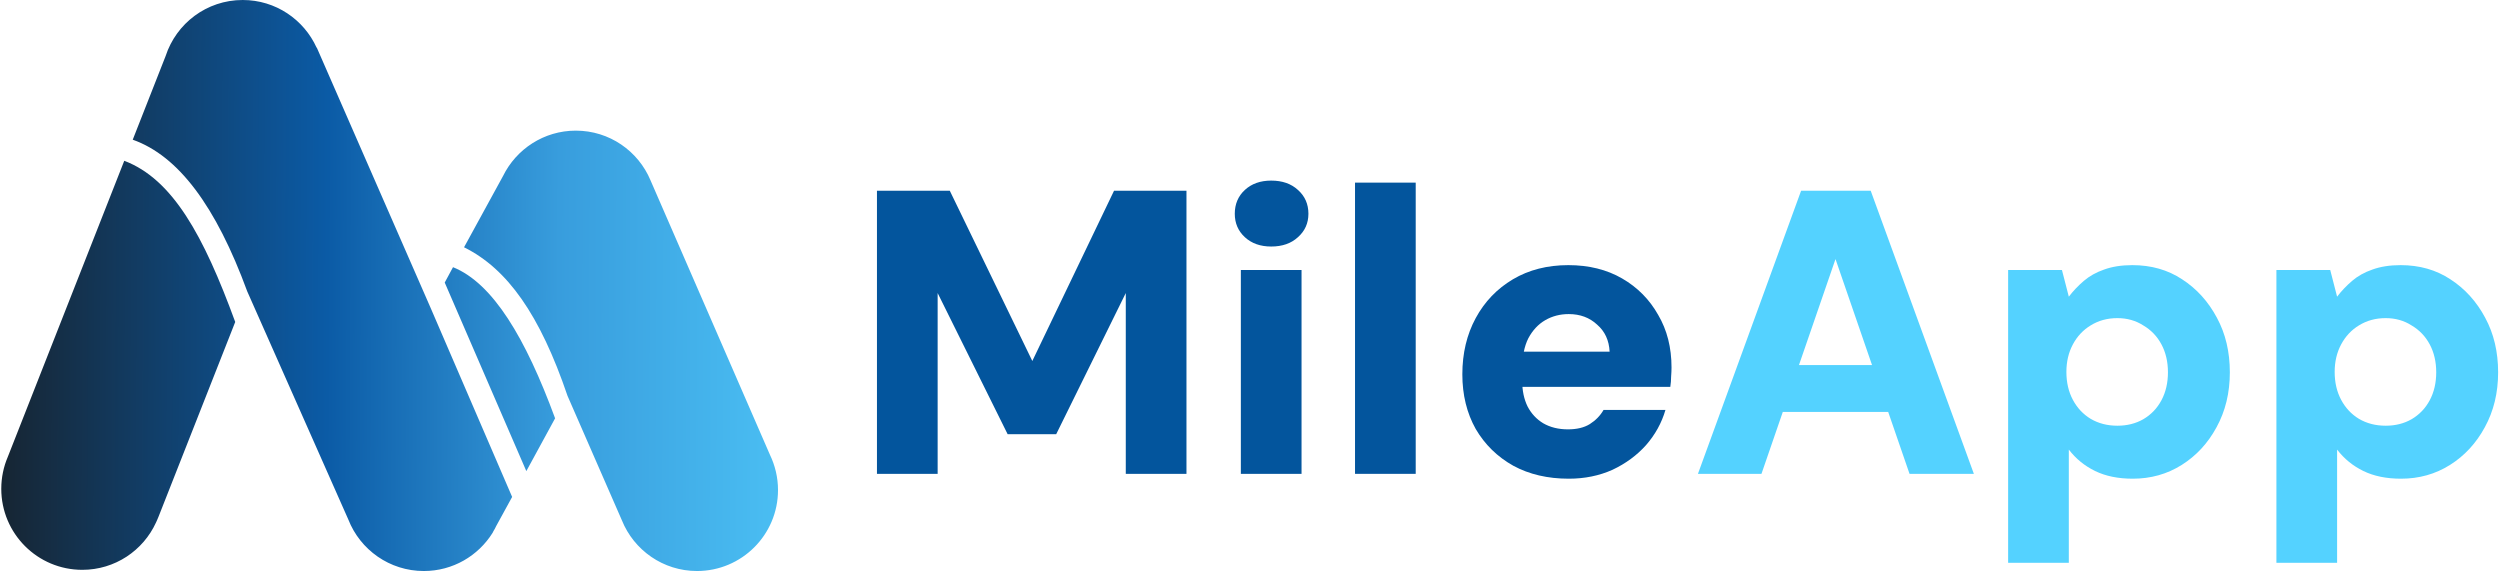 <svg width="806" height="185" viewBox="0 0 806 185" fill="none" xmlns="http://www.w3.org/2000/svg">
<path d="M78.251 0C88.862 0 97.948 6.289 102.079 15.373H102.142L138.87 99.353L165.113 160.209L159.965 169.61C159.711 170.182 159.394 170.754 159.076 171.263L158.822 171.771C154.183 179.203 145.987 184.095 136.646 184.095C125.59 184.095 116.122 177.234 112.309 167.515L79.713 93.953C69.609 66.447 57.536 50.248 42.795 45.039L53.406 18.041C56.837 7.559 66.622 1.44775e-06 78.251 0ZM185.637 42.117C196.503 42.117 205.78 48.724 209.719 58.125L248.226 146.615C249.878 150.045 250.831 153.92 250.831 157.985C250.831 172.405 239.139 184.095 224.715 184.095C213.786 184.095 204.382 177.361 200.505 167.769L182.968 127.621C174.072 101.449 163.587 86.648 149.608 79.724L162.19 56.727C166.447 48.088 175.344 42.117 185.637 42.117ZM40.062 51.836C55.63 57.744 65.605 75.848 75.836 103.799L51.118 166.562C50.991 166.943 50.801 167.387 50.61 167.769L50.292 168.468C46.161 177.488 37.075 183.713 26.527 183.713C12.103 183.713 0.412 172.025 0.412 157.604C0.412 153.92 1.174 150.426 2.508 147.313L40.062 51.836ZM146.05 86.14C158.886 91.285 169.434 108.945 178.965 134.863L169.688 151.888L143.381 91.095L146.05 86.14Z" fill="url(#paint0_linear_1055_36121)"/>
<path d="M733.914 181.457V87.045H751.262L753.48 95.651C754.871 93.826 756.48 92.13 758.306 90.566C760.132 89.001 762.306 87.784 764.828 86.914C767.437 85.958 770.481 85.48 773.959 85.48C780.046 85.48 785.394 87.001 790.003 90.044C794.699 93.087 798.438 97.216 801.221 102.432C804.004 107.562 805.395 113.43 805.395 120.037C805.395 126.644 803.96 132.556 801.09 137.772C798.308 142.901 794.568 146.944 789.873 149.899C785.177 152.855 779.916 154.333 774.089 154.333C769.394 154.333 765.35 153.507 761.959 151.855C758.567 150.204 755.741 147.9 753.48 144.944V181.457H733.914ZM769.133 137.25C772.263 137.25 775.046 136.555 777.481 135.164C780.003 133.686 781.959 131.643 783.351 129.035C784.742 126.427 785.438 123.427 785.438 120.037C785.438 116.646 784.742 113.647 783.351 111.039C781.959 108.431 780.003 106.388 777.481 104.91C775.046 103.345 772.263 102.563 769.133 102.563C765.915 102.563 763.046 103.345 760.524 104.91C758.089 106.388 756.176 108.431 754.784 111.039C753.393 113.647 752.697 116.603 752.697 119.907C752.697 123.297 753.393 126.296 754.784 128.904C756.176 131.512 758.089 133.555 760.524 135.033C763.046 136.511 765.915 137.25 769.133 137.25Z" fill="#54D2FF"/>
<path d="M647.421 181.457V87.045H664.77L666.987 95.651C668.379 93.826 669.987 92.13 671.814 90.566C673.64 89.001 675.814 87.784 678.336 86.914C680.944 85.958 683.988 85.48 687.466 85.48C693.553 85.48 698.901 87.001 703.51 90.044C708.206 93.087 711.945 97.216 714.728 102.432C717.511 107.562 718.902 113.43 718.902 120.037C718.902 126.644 717.467 132.556 714.598 137.772C711.815 142.901 708.076 146.944 703.38 149.899C698.684 152.855 693.423 154.333 687.597 154.333C682.901 154.333 678.857 153.507 675.466 151.855C672.074 150.204 669.248 147.9 666.987 144.944V181.457H647.421ZM682.64 137.25C685.771 137.25 688.553 136.555 690.988 135.164C693.51 133.686 695.467 131.643 696.858 129.035C698.249 126.427 698.945 123.427 698.945 120.037C698.945 116.646 698.249 113.647 696.858 111.039C695.467 108.431 693.51 106.388 690.988 104.91C688.553 103.345 685.771 102.563 682.64 102.563C679.422 102.563 676.553 103.345 674.031 104.91C671.596 106.388 669.683 108.431 668.292 111.039C666.9 113.647 666.205 116.603 666.205 119.907C666.205 123.297 666.9 126.296 668.292 128.904C669.683 131.512 671.596 133.555 674.031 135.033C676.553 136.511 679.422 137.25 682.64 137.25Z" fill="#54D2FF"/>
<path d="M547.416 152.768L580.678 61.486H603.114L636.376 152.768H615.636L591.765 83.524L567.895 152.768H547.416ZM561.895 132.816L567.112 117.69H614.984L620.071 132.816H561.895Z" fill="#54D2FF"/>
<path d="M505.766 154.333C498.983 154.333 493.026 152.942 487.896 150.16C482.765 147.291 478.721 143.336 475.765 138.293C472.895 133.164 471.46 127.296 471.46 120.689C471.46 113.908 472.895 107.866 475.765 102.563C478.634 97.26 482.635 93.087 487.765 90.044C492.896 87.001 498.853 85.48 505.635 85.48C512.244 85.48 518.027 86.914 522.984 89.783C527.941 92.652 531.81 96.564 534.593 101.52C537.463 106.388 538.898 112.039 538.898 118.472C538.898 119.341 538.854 120.341 538.767 121.471C538.767 122.515 538.68 123.601 538.506 124.731H485.417V113.386H518.94C518.766 109.735 517.419 106.823 514.897 104.649C512.462 102.389 509.418 101.259 505.766 101.259C502.983 101.259 500.461 101.911 498.2 103.215C495.939 104.519 494.113 106.475 492.722 109.083C491.418 111.691 490.765 114.995 490.765 118.994V122.906C490.765 125.949 491.331 128.644 492.461 130.991C493.679 133.338 495.374 135.164 497.548 136.468C499.809 137.772 502.461 138.424 505.505 138.424C508.375 138.424 510.723 137.859 512.549 136.729C514.462 135.512 515.94 133.99 516.984 132.165H536.941C535.724 136.337 533.637 140.119 530.68 143.51C527.723 146.813 524.114 149.465 519.853 151.464C515.592 153.377 510.897 154.333 505.766 154.333Z" fill="#03559D"/>
<path d="M436.858 152.768V58.878H456.424V152.768H436.858Z" fill="#03559D"/>
<path d="M400.051 152.768V87.045H419.617V152.768H400.051ZM409.834 79.481C406.355 79.481 403.529 78.482 401.355 76.482C399.181 74.483 398.094 71.961 398.094 68.919C398.094 65.789 399.181 63.224 401.355 61.225C403.529 59.225 406.355 58.226 409.834 58.226C413.399 58.226 416.269 59.225 418.443 61.225C420.704 63.224 421.834 65.789 421.834 68.919C421.834 71.961 420.704 74.483 418.443 76.482C416.269 78.482 413.399 79.481 409.834 79.481Z" fill="#03559D"/>
<path d="M282.731 152.768V61.486H306.211L332.82 116.386L359.169 61.486H382.518V152.768H362.952V94.478L340.516 139.989H324.863L302.297 94.478V152.768H282.731Z" fill="#03559D"/>
<defs>
<linearGradient id="paint0_linear_1055_36121" x1="262.626" y1="118.527" x2="-3.791" y2="117.288" gradientUnits="userSpaceOnUse">
<stop stop-color="#4DC3F6"/>
<stop offset="0.31" stop-color="#389DDD"/>
<stop offset="0.59" stop-color="#0B5BA6"/>
<stop offset="1" stop-color="#17232E"/>
</linearGradient>
</defs>
</svg>
